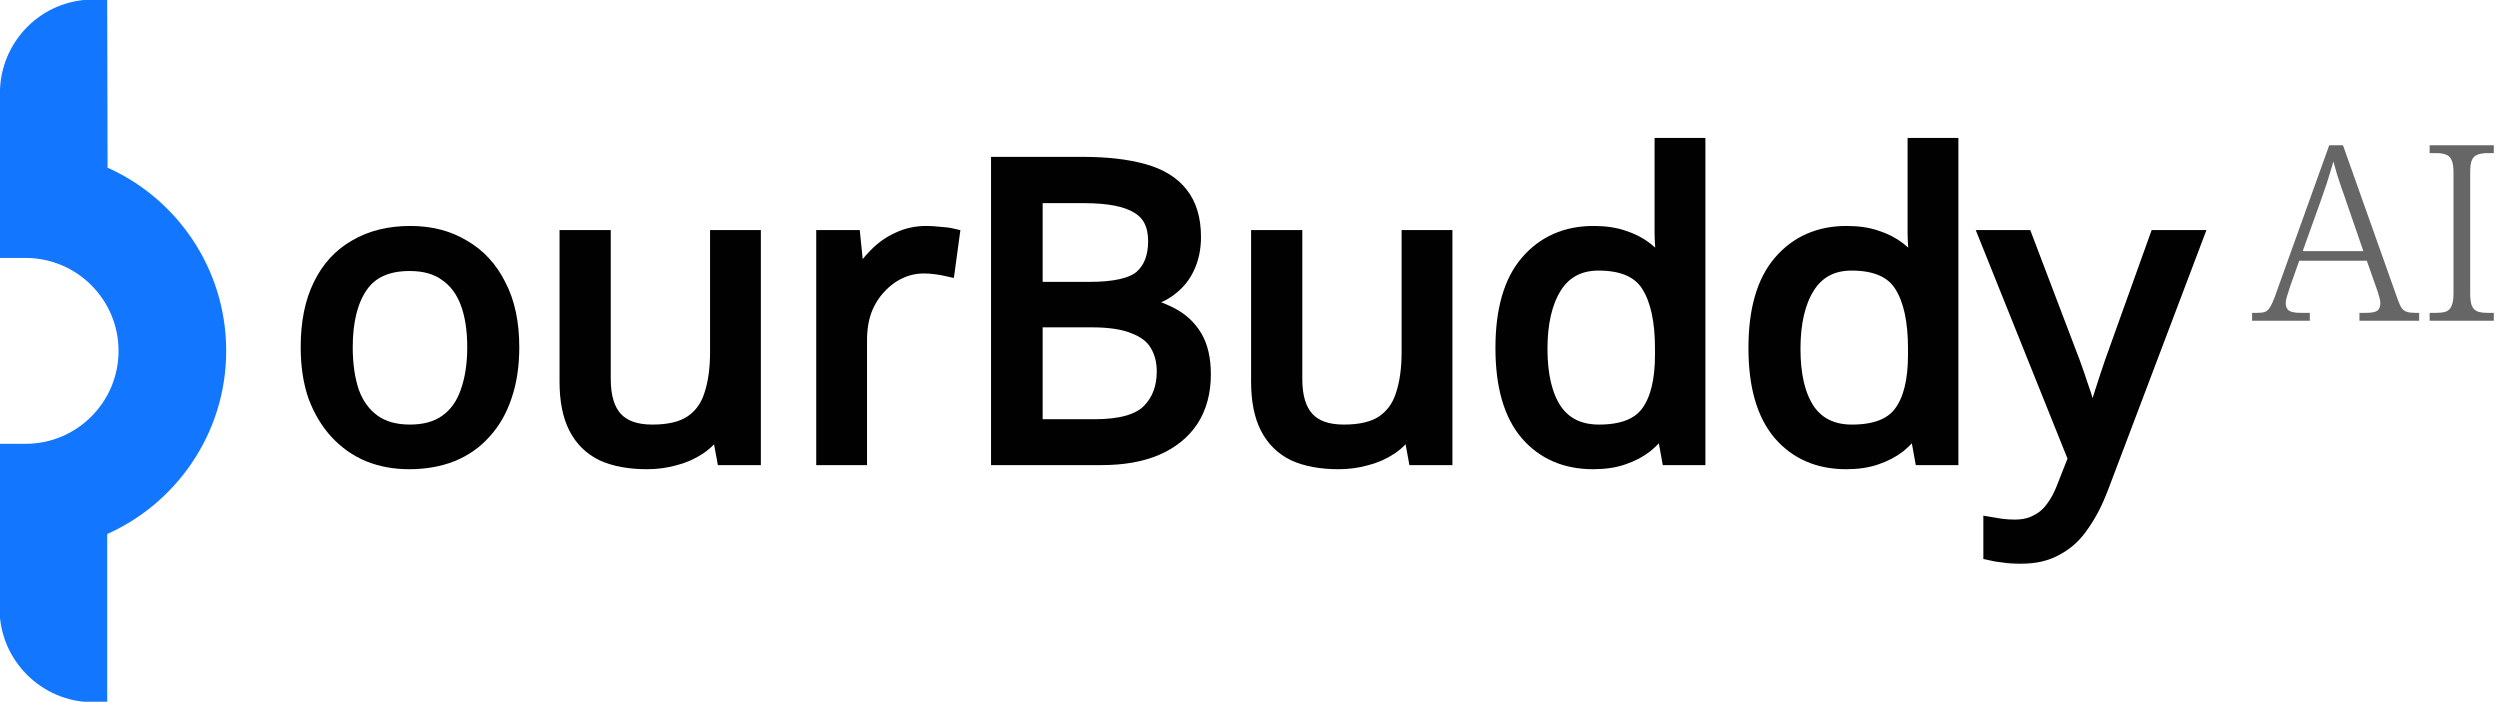 <svg width="171" height="48" viewBox="0 0 171 48" fill="none" xmlns="http://www.w3.org/2000/svg">
<path d="M6.364 47.531H6.833V47.062V44.911V41.636V36.2C11.597 34.212 14.972 29.485 14.972 24C14.972 18.516 11.625 13.788 6.859 11.799L6.833 0.936L6.832 0.469H6.364C3.117 0.469 0.496 3.124 0.496 6.364V16.674V17.143H0.965H1.751C5.535 17.143 8.608 20.216 8.608 24C8.608 27.784 5.535 30.857 1.751 30.857H0.938H0.469V31.326V41.636C0.469 44.879 3.12 47.531 6.364 47.531Z" fill="#1276ff" stroke="#1276ff" strokeWidth="0.938"/>
<mask id="path-2-outside-1_261_11819" maskUnits="userSpaceOnUse" x="20.067" y="8.936" width="132" height="30" fill="black">
<rect fill="white" x="20.067" y="8.936" width="132" height="30"/>
<path d="M35.019 23.747C35.019 25.003 34.85 26.119 34.512 27.094C34.194 28.05 33.725 28.866 33.106 29.541C32.506 30.216 31.765 30.732 30.884 31.088C30.021 31.426 29.055 31.594 27.986 31.594C26.993 31.594 26.074 31.426 25.23 31.088C24.386 30.732 23.655 30.216 23.036 29.541C22.417 28.866 21.93 28.05 21.573 27.094C21.236 26.119 21.067 25.003 21.067 23.747C21.067 22.078 21.348 20.671 21.911 19.527C22.473 18.365 23.28 17.483 24.33 16.883C25.38 16.264 26.627 15.955 28.071 15.955C29.44 15.955 30.64 16.264 31.671 16.883C32.721 17.483 33.537 18.365 34.118 19.527C34.719 20.671 35.019 22.078 35.019 23.747ZM23.627 23.747C23.627 24.928 23.777 25.959 24.077 26.841C24.395 27.703 24.883 28.369 25.539 28.838C26.196 29.307 27.03 29.541 28.043 29.541C29.055 29.541 29.89 29.307 30.546 28.838C31.203 28.369 31.681 27.703 31.981 26.841C32.3 25.959 32.459 24.928 32.459 23.747C32.459 22.547 32.3 21.524 31.981 20.681C31.662 19.837 31.174 19.19 30.518 18.74C29.881 18.271 29.046 18.037 28.015 18.037C26.477 18.037 25.361 18.543 24.667 19.555C23.974 20.568 23.627 21.965 23.627 23.747Z"/>
<path d="M51.543 16.236V31.313H49.518L49.152 29.316H49.04C48.721 29.841 48.308 30.272 47.802 30.61C47.296 30.948 46.743 31.191 46.142 31.341C45.542 31.51 44.914 31.594 44.258 31.594C43.058 31.594 42.045 31.407 41.22 31.032C40.414 30.638 39.804 30.038 39.392 29.232C38.979 28.425 38.773 27.385 38.773 26.109V16.236H41.276V25.941C41.276 27.141 41.548 28.041 42.092 28.641C42.636 29.241 43.48 29.541 44.624 29.541C45.749 29.541 46.63 29.335 47.268 28.922C47.924 28.491 48.383 27.872 48.646 27.066C48.927 26.241 49.068 25.247 49.068 24.084V16.236H51.543Z"/>
<path d="M63.362 15.955C63.643 15.955 63.943 15.974 64.262 16.011C64.599 16.03 64.89 16.067 65.134 16.124L64.824 18.402C64.581 18.346 64.309 18.299 64.009 18.262C63.727 18.224 63.456 18.205 63.193 18.205C62.612 18.205 62.058 18.327 61.533 18.571C61.008 18.815 60.539 19.162 60.127 19.612C59.714 20.043 59.386 20.568 59.142 21.187C58.917 21.806 58.805 22.5 58.805 23.268V31.313H56.33V16.236H58.355L58.636 18.993H58.749C59.068 18.43 59.452 17.924 59.902 17.474C60.352 17.005 60.868 16.64 61.449 16.377C62.03 16.096 62.668 15.955 63.362 15.955Z"/>
<path d="M74.025 11.229C75.694 11.229 77.091 11.389 78.216 11.708C79.36 12.026 80.213 12.552 80.776 13.283C81.357 14.014 81.648 14.989 81.648 16.208C81.648 16.996 81.498 17.699 81.198 18.318C80.916 18.918 80.485 19.424 79.904 19.837C79.341 20.231 78.647 20.503 77.822 20.652V20.793C78.666 20.924 79.425 21.168 80.101 21.524C80.794 21.881 81.338 22.387 81.732 23.043C82.126 23.7 82.323 24.553 82.323 25.603C82.323 26.822 82.041 27.863 81.479 28.725C80.916 29.569 80.11 30.216 79.06 30.666C78.028 31.098 76.791 31.313 75.347 31.313H68.287V11.229H74.025ZM74.531 19.78C76.256 19.78 77.438 19.509 78.075 18.965C78.713 18.402 79.032 17.577 79.032 16.489C79.032 15.383 78.638 14.595 77.85 14.127C77.081 13.639 75.844 13.395 74.137 13.395H70.818V19.78H74.531ZM70.818 21.89V29.175H74.869C76.65 29.175 77.888 28.828 78.582 28.135C79.275 27.441 79.622 26.531 79.622 25.406C79.622 24.694 79.463 24.075 79.144 23.55C78.844 23.025 78.329 22.622 77.597 22.34C76.885 22.04 75.909 21.89 74.672 21.89H70.818Z"/>
<path d="M98.845 16.236V31.313H96.82L96.454 29.316H96.342C96.023 29.841 95.61 30.272 95.104 30.61C94.598 30.948 94.044 31.191 93.444 31.341C92.844 31.51 92.216 31.594 91.56 31.594C90.36 31.594 89.347 31.407 88.522 31.032C87.716 30.638 87.106 30.038 86.694 29.232C86.281 28.425 86.075 27.385 86.075 26.109V16.236H88.578V25.941C88.578 27.141 88.85 28.041 89.394 28.641C89.938 29.241 90.782 29.541 91.925 29.541C93.051 29.541 93.932 29.335 94.57 28.922C95.226 28.491 95.685 27.872 95.948 27.066C96.229 26.241 96.37 25.247 96.37 24.084V16.236H98.845Z"/>
<path d="M108.976 31.594C107.101 31.594 105.601 30.948 104.475 29.654C103.35 28.341 102.788 26.391 102.788 23.803C102.788 21.215 103.35 19.265 104.475 17.952C105.619 16.621 107.129 15.955 109.004 15.955C109.792 15.955 110.476 16.058 111.057 16.264C111.639 16.452 112.145 16.715 112.576 17.052C113.008 17.39 113.373 17.765 113.673 18.177H113.842C113.823 17.933 113.786 17.577 113.73 17.108C113.692 16.621 113.673 16.236 113.673 15.955V9.936H116.149V31.313H114.152L113.786 29.288H113.673C113.373 29.719 113.008 30.113 112.576 30.469C112.145 30.807 111.629 31.079 111.029 31.285C110.448 31.491 109.764 31.594 108.976 31.594ZM109.37 29.541C110.964 29.541 112.079 29.11 112.717 28.247C113.373 27.366 113.701 26.044 113.701 24.281V23.831C113.701 21.956 113.392 20.521 112.773 19.527C112.154 18.515 111.011 18.008 109.342 18.008C108.01 18.008 107.007 18.543 106.332 19.612C105.676 20.662 105.347 22.078 105.347 23.859C105.347 25.659 105.676 27.056 106.332 28.05C107.007 29.044 108.02 29.541 109.37 29.541Z"/>
<path d="M126.282 31.594C124.406 31.594 122.906 30.948 121.781 29.654C120.656 28.341 120.093 26.391 120.093 23.803C120.093 21.215 120.656 19.265 121.781 17.952C122.925 16.621 124.434 15.955 126.31 15.955C127.097 15.955 127.782 16.058 128.363 16.264C128.944 16.452 129.451 16.715 129.882 17.052C130.313 17.39 130.679 17.765 130.979 18.177H131.148C131.129 17.933 131.091 17.577 131.035 17.108C130.998 16.621 130.979 16.236 130.979 15.955V9.936H133.454V31.313H131.457L131.091 29.288H130.979C130.679 29.719 130.313 30.113 129.882 30.469C129.451 30.807 128.935 31.079 128.335 31.285C127.754 31.491 127.069 31.594 126.282 31.594ZM126.675 29.541C128.269 29.541 129.385 29.11 130.023 28.247C130.679 27.366 131.007 26.044 131.007 24.281V23.831C131.007 21.956 130.698 20.521 130.079 19.527C129.46 18.515 128.316 18.008 126.647 18.008C125.316 18.008 124.313 18.543 123.637 19.612C122.981 20.662 122.653 22.078 122.653 23.859C122.653 25.659 122.981 27.056 123.637 28.05C124.313 29.044 125.325 29.541 126.675 29.541Z"/>
<path d="M135.88 16.236H138.524L141.787 24.816C141.974 25.322 142.143 25.809 142.293 26.278C142.462 26.747 142.612 27.206 142.743 27.657C142.874 28.088 142.978 28.51 143.053 28.922H143.165C143.278 28.453 143.456 27.844 143.7 27.094C143.943 26.325 144.197 25.556 144.459 24.787L147.525 16.236H150.197L143.7 33.395C143.343 34.332 142.921 35.148 142.434 35.842C141.965 36.554 141.384 37.098 140.69 37.473C140.015 37.867 139.19 38.064 138.215 38.064C137.764 38.064 137.371 38.036 137.033 37.98C136.696 37.942 136.405 37.895 136.161 37.839V35.87C136.367 35.907 136.611 35.945 136.893 35.983C137.193 36.02 137.502 36.039 137.821 36.039C138.402 36.039 138.899 35.926 139.312 35.701C139.743 35.495 140.109 35.185 140.409 34.773C140.709 34.379 140.962 33.91 141.168 33.367L141.956 31.369L135.88 16.236Z"/>
</mask>
<path d="M35.019 23.747C35.019 25.003 34.85 26.119 34.512 27.094C34.194 28.05 33.725 28.866 33.106 29.541C32.506 30.216 31.765 30.732 30.884 31.088C30.021 31.426 29.055 31.594 27.986 31.594C26.993 31.594 26.074 31.426 25.23 31.088C24.386 30.732 23.655 30.216 23.036 29.541C22.417 28.866 21.93 28.05 21.573 27.094C21.236 26.119 21.067 25.003 21.067 23.747C21.067 22.078 21.348 20.671 21.911 19.527C22.473 18.365 23.28 17.483 24.33 16.883C25.38 16.264 26.627 15.955 28.071 15.955C29.44 15.955 30.64 16.264 31.671 16.883C32.721 17.483 33.537 18.365 34.118 19.527C34.719 20.671 35.019 22.078 35.019 23.747ZM23.627 23.747C23.627 24.928 23.777 25.959 24.077 26.841C24.395 27.703 24.883 28.369 25.539 28.838C26.196 29.307 27.03 29.541 28.043 29.541C29.055 29.541 29.89 29.307 30.546 28.838C31.203 28.369 31.681 27.703 31.981 26.841C32.3 25.959 32.459 24.928 32.459 23.747C32.459 22.547 32.3 21.524 31.981 20.681C31.662 19.837 31.174 19.19 30.518 18.74C29.881 18.271 29.046 18.037 28.015 18.037C26.477 18.037 25.361 18.543 24.667 19.555C23.974 20.568 23.627 21.965 23.627 23.747Z" fill="#010101"/>
<path d="M51.543 16.236V31.313H49.518L49.152 29.316H49.04C48.721 29.841 48.308 30.272 47.802 30.61C47.296 30.948 46.743 31.191 46.142 31.341C45.542 31.51 44.914 31.594 44.258 31.594C43.058 31.594 42.045 31.407 41.22 31.032C40.414 30.638 39.804 30.038 39.392 29.232C38.979 28.425 38.773 27.385 38.773 26.109V16.236H41.276V25.941C41.276 27.141 41.548 28.041 42.092 28.641C42.636 29.241 43.48 29.541 44.624 29.541C45.749 29.541 46.63 29.335 47.268 28.922C47.924 28.491 48.383 27.872 48.646 27.066C48.927 26.241 49.068 25.247 49.068 24.084V16.236H51.543Z" fill="#010101"/>
<path d="M63.362 15.955C63.643 15.955 63.943 15.974 64.262 16.011C64.599 16.03 64.89 16.067 65.134 16.124L64.824 18.402C64.581 18.346 64.309 18.299 64.009 18.262C63.727 18.224 63.456 18.205 63.193 18.205C62.612 18.205 62.058 18.327 61.533 18.571C61.008 18.815 60.539 19.162 60.127 19.612C59.714 20.043 59.386 20.568 59.142 21.187C58.917 21.806 58.805 22.5 58.805 23.268V31.313H56.33V16.236H58.355L58.636 18.993H58.749C59.068 18.43 59.452 17.924 59.902 17.474C60.352 17.005 60.868 16.64 61.449 16.377C62.03 16.096 62.668 15.955 63.362 15.955Z" fill="#010101"/>
<path d="M74.025 11.229C75.694 11.229 77.091 11.389 78.216 11.708C79.36 12.026 80.213 12.552 80.776 13.283C81.357 14.014 81.648 14.989 81.648 16.208C81.648 16.996 81.498 17.699 81.198 18.318C80.916 18.918 80.485 19.424 79.904 19.837C79.341 20.231 78.647 20.503 77.822 20.652V20.793C78.666 20.924 79.425 21.168 80.101 21.524C80.794 21.881 81.338 22.387 81.732 23.043C82.126 23.7 82.323 24.553 82.323 25.603C82.323 26.822 82.041 27.863 81.479 28.725C80.916 29.569 80.11 30.216 79.06 30.666C78.028 31.098 76.791 31.313 75.347 31.313H68.287V11.229H74.025ZM74.531 19.78C76.256 19.78 77.438 19.509 78.075 18.965C78.713 18.402 79.032 17.577 79.032 16.489C79.032 15.383 78.638 14.595 77.85 14.127C77.081 13.639 75.844 13.395 74.137 13.395H70.818V19.78H74.531ZM70.818 21.89V29.175H74.869C76.65 29.175 77.888 28.828 78.582 28.135C79.275 27.441 79.622 26.531 79.622 25.406C79.622 24.694 79.463 24.075 79.144 23.55C78.844 23.025 78.329 22.622 77.597 22.34C76.885 22.04 75.909 21.89 74.672 21.89H70.818Z" fill="#010101"/>
<path d="M98.845 16.236V31.313H96.82L96.454 29.316H96.342C96.023 29.841 95.61 30.272 95.104 30.61C94.598 30.948 94.044 31.191 93.444 31.341C92.844 31.51 92.216 31.594 91.56 31.594C90.36 31.594 89.347 31.407 88.522 31.032C87.716 30.638 87.106 30.038 86.694 29.232C86.281 28.425 86.075 27.385 86.075 26.109V16.236H88.578V25.941C88.578 27.141 88.85 28.041 89.394 28.641C89.938 29.241 90.782 29.541 91.925 29.541C93.051 29.541 93.932 29.335 94.57 28.922C95.226 28.491 95.685 27.872 95.948 27.066C96.229 26.241 96.37 25.247 96.37 24.084V16.236H98.845Z" fill="#010101"/>
<path d="M108.976 31.594C107.101 31.594 105.601 30.948 104.475 29.654C103.35 28.341 102.788 26.391 102.788 23.803C102.788 21.215 103.35 19.265 104.475 17.952C105.619 16.621 107.129 15.955 109.004 15.955C109.792 15.955 110.476 16.058 111.057 16.264C111.639 16.452 112.145 16.715 112.576 17.052C113.008 17.39 113.373 17.765 113.673 18.177H113.842C113.823 17.933 113.786 17.577 113.73 17.108C113.692 16.621 113.673 16.236 113.673 15.955V9.936H116.149V31.313H114.152L113.786 29.288H113.673C113.373 29.719 113.008 30.113 112.576 30.469C112.145 30.807 111.629 31.079 111.029 31.285C110.448 31.491 109.764 31.594 108.976 31.594ZM109.37 29.541C110.964 29.541 112.079 29.11 112.717 28.247C113.373 27.366 113.701 26.044 113.701 24.281V23.831C113.701 21.956 113.392 20.521 112.773 19.527C112.154 18.515 111.011 18.008 109.342 18.008C108.01 18.008 107.007 18.543 106.332 19.612C105.676 20.662 105.347 22.078 105.347 23.859C105.347 25.659 105.676 27.056 106.332 28.05C107.007 29.044 108.02 29.541 109.37 29.541Z" fill="#010101"/>
<path d="M126.282 31.594C124.406 31.594 122.906 30.948 121.781 29.654C120.656 28.341 120.093 26.391 120.093 23.803C120.093 21.215 120.656 19.265 121.781 17.952C122.925 16.621 124.434 15.955 126.31 15.955C127.097 15.955 127.782 16.058 128.363 16.264C128.944 16.452 129.451 16.715 129.882 17.052C130.313 17.39 130.679 17.765 130.979 18.177H131.148C131.129 17.933 131.091 17.577 131.035 17.108C130.998 16.621 130.979 16.236 130.979 15.955V9.936H133.454V31.313H131.457L131.091 29.288H130.979C130.679 29.719 130.313 30.113 129.882 30.469C129.451 30.807 128.935 31.079 128.335 31.285C127.754 31.491 127.069 31.594 126.282 31.594ZM126.675 29.541C128.269 29.541 129.385 29.11 130.023 28.247C130.679 27.366 131.007 26.044 131.007 24.281V23.831C131.007 21.956 130.698 20.521 130.079 19.527C129.46 18.515 128.316 18.008 126.647 18.008C125.316 18.008 124.313 18.543 123.637 19.612C122.981 20.662 122.653 22.078 122.653 23.859C122.653 25.659 122.981 27.056 123.637 28.05C124.313 29.044 125.325 29.541 126.675 29.541Z" fill="#010101"/>
<path d="M135.88 16.236H138.524L141.787 24.816C141.974 25.322 142.143 25.809 142.293 26.278C142.462 26.747 142.612 27.206 142.743 27.657C142.874 28.088 142.978 28.51 143.053 28.922H143.165C143.278 28.453 143.456 27.844 143.7 27.094C143.943 26.325 144.197 25.556 144.459 24.787L147.525 16.236H150.197L143.7 33.395C143.343 34.332 142.921 35.148 142.434 35.842C141.965 36.554 141.384 37.098 140.69 37.473C140.015 37.867 139.19 38.064 138.215 38.064C137.764 38.064 137.371 38.036 137.033 37.98C136.696 37.942 136.405 37.895 136.161 37.839V35.87C136.367 35.907 136.611 35.945 136.893 35.983C137.193 36.02 137.502 36.039 137.821 36.039C138.402 36.039 138.899 35.926 139.312 35.701C139.743 35.495 140.109 35.185 140.409 34.773C140.709 34.379 140.962 33.91 141.168 33.367L141.956 31.369L135.88 16.236Z" fill="#010101"/>
<path d="M35.019 23.747C35.019 25.003 34.85 26.119 34.512 27.094C34.194 28.05 33.725 28.866 33.106 29.541C32.506 30.216 31.765 30.732 30.884 31.088C30.021 31.426 29.055 31.594 27.986 31.594C26.993 31.594 26.074 31.426 25.23 31.088C24.386 30.732 23.655 30.216 23.036 29.541C22.417 28.866 21.93 28.05 21.573 27.094C21.236 26.119 21.067 25.003 21.067 23.747C21.067 22.078 21.348 20.671 21.911 19.527C22.473 18.365 23.28 17.483 24.33 16.883C25.38 16.264 26.627 15.955 28.071 15.955C29.44 15.955 30.64 16.264 31.671 16.883C32.721 17.483 33.537 18.365 34.118 19.527C34.719 20.671 35.019 22.078 35.019 23.747ZM23.627 23.747C23.627 24.928 23.777 25.959 24.077 26.841C24.395 27.703 24.883 28.369 25.539 28.838C26.196 29.307 27.03 29.541 28.043 29.541C29.055 29.541 29.89 29.307 30.546 28.838C31.203 28.369 31.681 27.703 31.981 26.841C32.3 25.959 32.459 24.928 32.459 23.747C32.459 22.547 32.3 21.524 31.981 20.681C31.662 19.837 31.174 19.19 30.518 18.74C29.881 18.271 29.046 18.037 28.015 18.037C26.477 18.037 25.361 18.543 24.667 19.555C23.974 20.568 23.627 21.965 23.627 23.747Z" stroke="#010101" strokeWidth="1.5" mask="url(#path-2-outside-1_261_11819)"/>
<path d="M51.543 16.236V31.313H49.518L49.152 29.316H49.04C48.721 29.841 48.308 30.272 47.802 30.61C47.296 30.948 46.743 31.191 46.142 31.341C45.542 31.51 44.914 31.594 44.258 31.594C43.058 31.594 42.045 31.407 41.22 31.032C40.414 30.638 39.804 30.038 39.392 29.232C38.979 28.425 38.773 27.385 38.773 26.109V16.236H41.276V25.941C41.276 27.141 41.548 28.041 42.092 28.641C42.636 29.241 43.48 29.541 44.624 29.541C45.749 29.541 46.63 29.335 47.268 28.922C47.924 28.491 48.383 27.872 48.646 27.066C48.927 26.241 49.068 25.247 49.068 24.084V16.236H51.543Z" stroke="#010101" strokeWidth="1.5" mask="url(#path-2-outside-1_261_11819)"/>
<path d="M63.362 15.955C63.643 15.955 63.943 15.974 64.262 16.011C64.599 16.03 64.89 16.067 65.134 16.124L64.824 18.402C64.581 18.346 64.309 18.299 64.009 18.262C63.727 18.224 63.456 18.205 63.193 18.205C62.612 18.205 62.058 18.327 61.533 18.571C61.008 18.815 60.539 19.162 60.127 19.612C59.714 20.043 59.386 20.568 59.142 21.187C58.917 21.806 58.805 22.5 58.805 23.268V31.313H56.33V16.236H58.355L58.636 18.993H58.749C59.068 18.43 59.452 17.924 59.902 17.474C60.352 17.005 60.868 16.64 61.449 16.377C62.03 16.096 62.668 15.955 63.362 15.955Z" stroke="#010101" strokeWidth="1.5" mask="url(#path-2-outside-1_261_11819)"/>
<path d="M74.025 11.229C75.694 11.229 77.091 11.389 78.216 11.708C79.36 12.026 80.213 12.552 80.776 13.283C81.357 14.014 81.648 14.989 81.648 16.208C81.648 16.996 81.498 17.699 81.198 18.318C80.916 18.918 80.485 19.424 79.904 19.837C79.341 20.231 78.647 20.503 77.822 20.652V20.793C78.666 20.924 79.425 21.168 80.101 21.524C80.794 21.881 81.338 22.387 81.732 23.043C82.126 23.7 82.323 24.553 82.323 25.603C82.323 26.822 82.041 27.863 81.479 28.725C80.916 29.569 80.11 30.216 79.06 30.666C78.028 31.098 76.791 31.313 75.347 31.313H68.287V11.229H74.025ZM74.531 19.78C76.256 19.78 77.438 19.509 78.075 18.965C78.713 18.402 79.032 17.577 79.032 16.489C79.032 15.383 78.638 14.595 77.85 14.127C77.081 13.639 75.844 13.395 74.137 13.395H70.818V19.78H74.531ZM70.818 21.89V29.175H74.869C76.65 29.175 77.888 28.828 78.582 28.135C79.275 27.441 79.622 26.531 79.622 25.406C79.622 24.694 79.463 24.075 79.144 23.55C78.844 23.025 78.329 22.622 77.597 22.34C76.885 22.04 75.909 21.89 74.672 21.89H70.818Z" stroke="#010101" strokeWidth="1.5" mask="url(#path-2-outside-1_261_11819)"/>
<path d="M98.845 16.236V31.313H96.82L96.454 29.316H96.342C96.023 29.841 95.61 30.272 95.104 30.61C94.598 30.948 94.044 31.191 93.444 31.341C92.844 31.51 92.216 31.594 91.56 31.594C90.36 31.594 89.347 31.407 88.522 31.032C87.716 30.638 87.106 30.038 86.694 29.232C86.281 28.425 86.075 27.385 86.075 26.109V16.236H88.578V25.941C88.578 27.141 88.85 28.041 89.394 28.641C89.938 29.241 90.782 29.541 91.925 29.541C93.051 29.541 93.932 29.335 94.57 28.922C95.226 28.491 95.685 27.872 95.948 27.066C96.229 26.241 96.37 25.247 96.37 24.084V16.236H98.845Z" stroke="#010101" strokeWidth="1.5" mask="url(#path-2-outside-1_261_11819)"/>
<path d="M108.976 31.594C107.101 31.594 105.601 30.948 104.475 29.654C103.35 28.341 102.788 26.391 102.788 23.803C102.788 21.215 103.35 19.265 104.475 17.952C105.619 16.621 107.129 15.955 109.004 15.955C109.792 15.955 110.476 16.058 111.057 16.264C111.639 16.452 112.145 16.715 112.576 17.052C113.008 17.39 113.373 17.765 113.673 18.177H113.842C113.823 17.933 113.786 17.577 113.73 17.108C113.692 16.621 113.673 16.236 113.673 15.955V9.936H116.149V31.313H114.152L113.786 29.288H113.673C113.373 29.719 113.008 30.113 112.576 30.469C112.145 30.807 111.629 31.079 111.029 31.285C110.448 31.491 109.764 31.594 108.976 31.594ZM109.37 29.541C110.964 29.541 112.079 29.11 112.717 28.247C113.373 27.366 113.701 26.044 113.701 24.281V23.831C113.701 21.956 113.392 20.521 112.773 19.527C112.154 18.515 111.011 18.008 109.342 18.008C108.01 18.008 107.007 18.543 106.332 19.612C105.676 20.662 105.347 22.078 105.347 23.859C105.347 25.659 105.676 27.056 106.332 28.05C107.007 29.044 108.02 29.541 109.37 29.541Z" stroke="#010101" strokeWidth="1.5" mask="url(#path-2-outside-1_261_11819)"/>
<path d="M126.282 31.594C124.406 31.594 122.906 30.948 121.781 29.654C120.656 28.341 120.093 26.391 120.093 23.803C120.093 21.215 120.656 19.265 121.781 17.952C122.925 16.621 124.434 15.955 126.31 15.955C127.097 15.955 127.782 16.058 128.363 16.264C128.944 16.452 129.451 16.715 129.882 17.052C130.313 17.39 130.679 17.765 130.979 18.177H131.148C131.129 17.933 131.091 17.577 131.035 17.108C130.998 16.621 130.979 16.236 130.979 15.955V9.936H133.454V31.313H131.457L131.091 29.288H130.979C130.679 29.719 130.313 30.113 129.882 30.469C129.451 30.807 128.935 31.079 128.335 31.285C127.754 31.491 127.069 31.594 126.282 31.594ZM126.675 29.541C128.269 29.541 129.385 29.11 130.023 28.247C130.679 27.366 131.007 26.044 131.007 24.281V23.831C131.007 21.956 130.698 20.521 130.079 19.527C129.46 18.515 128.316 18.008 126.647 18.008C125.316 18.008 124.313 18.543 123.637 19.612C122.981 20.662 122.653 22.078 122.653 23.859C122.653 25.659 122.981 27.056 123.637 28.05C124.313 29.044 125.325 29.541 126.675 29.541Z" stroke="#010101" strokeWidth="1.5" mask="url(#path-2-outside-1_261_11819)"/>
<path d="M135.88 16.236H138.524L141.787 24.816C141.974 25.322 142.143 25.809 142.293 26.278C142.462 26.747 142.612 27.206 142.743 27.657C142.874 28.088 142.978 28.51 143.053 28.922H143.165C143.278 28.453 143.456 27.844 143.7 27.094C143.943 26.325 144.197 25.556 144.459 24.787L147.525 16.236H150.197L143.7 33.395C143.343 34.332 142.921 35.148 142.434 35.842C141.965 36.554 141.384 37.098 140.69 37.473C140.015 37.867 139.19 38.064 138.215 38.064C137.764 38.064 137.371 38.036 137.033 37.98C136.696 37.942 136.405 37.895 136.161 37.839V35.87C136.367 35.907 136.611 35.945 136.893 35.983C137.193 36.02 137.502 36.039 137.821 36.039C138.402 36.039 138.899 35.926 139.312 35.701C139.743 35.495 140.109 35.185 140.409 34.773C140.709 34.379 140.962 33.91 141.168 33.367L141.956 31.369L135.88 16.236Z" stroke="#010101" strokeWidth="1.5" mask="url(#path-2-outside-1_261_11819)"/>
<path d="M154.042 21.936V21.398H154.394C154.63 21.398 154.809 21.375 154.932 21.331C155.067 21.274 155.179 21.168 155.268 21.011C155.369 20.854 155.476 20.625 155.588 20.322L159.319 9.936H160.26L164.025 20.541C164.114 20.787 164.204 20.972 164.294 21.095C164.383 21.207 164.495 21.286 164.63 21.331C164.764 21.375 164.949 21.398 165.184 21.398H165.47V21.936H161.386V21.398H161.857C162.226 21.398 162.478 21.347 162.613 21.247C162.747 21.134 162.815 20.966 162.815 20.742C162.815 20.641 162.798 20.524 162.764 20.389C162.731 20.255 162.691 20.12 162.647 19.986C162.602 19.852 162.563 19.739 162.529 19.65L161.89 17.835H157.268L156.647 19.583C156.613 19.683 156.574 19.807 156.529 19.952C156.484 20.098 156.439 20.244 156.394 20.389C156.361 20.524 156.344 20.641 156.344 20.742C156.344 20.966 156.417 21.134 156.563 21.247C156.719 21.347 156.988 21.398 157.369 21.398H157.991V21.936H154.042ZM157.504 17.179H161.655L160.495 13.818C160.394 13.504 160.282 13.185 160.159 12.86C160.047 12.524 159.941 12.199 159.84 11.885C159.75 11.571 159.672 11.291 159.605 11.045C159.56 11.213 159.504 11.403 159.436 11.616C159.38 11.818 159.313 12.036 159.235 12.272C159.168 12.496 159.089 12.731 158.999 12.978C158.921 13.213 158.843 13.443 158.764 13.667L157.504 17.179Z" fill="black" fill-opacity="0.6"/>
<path d="M166.188 21.936V21.398H166.642C166.911 21.398 167.129 21.37 167.298 21.314C167.477 21.247 167.606 21.118 167.684 20.927C167.774 20.737 167.819 20.451 167.819 20.07V11.801C167.819 11.409 167.774 11.123 167.684 10.944C167.606 10.754 167.477 10.63 167.298 10.574C167.129 10.507 166.911 10.473 166.642 10.473H166.188V9.936H170.575V10.473H170.138C169.88 10.473 169.662 10.507 169.482 10.574C169.303 10.63 169.169 10.754 169.079 10.944C169.001 11.123 168.961 11.409 168.961 11.801V20.07C168.961 20.451 169.001 20.737 169.079 20.927C169.169 21.118 169.303 21.247 169.482 21.314C169.662 21.37 169.88 21.398 170.138 21.398H170.575V21.936H166.188Z" fill="black" fill-opacity="0.6"/>
</svg>
